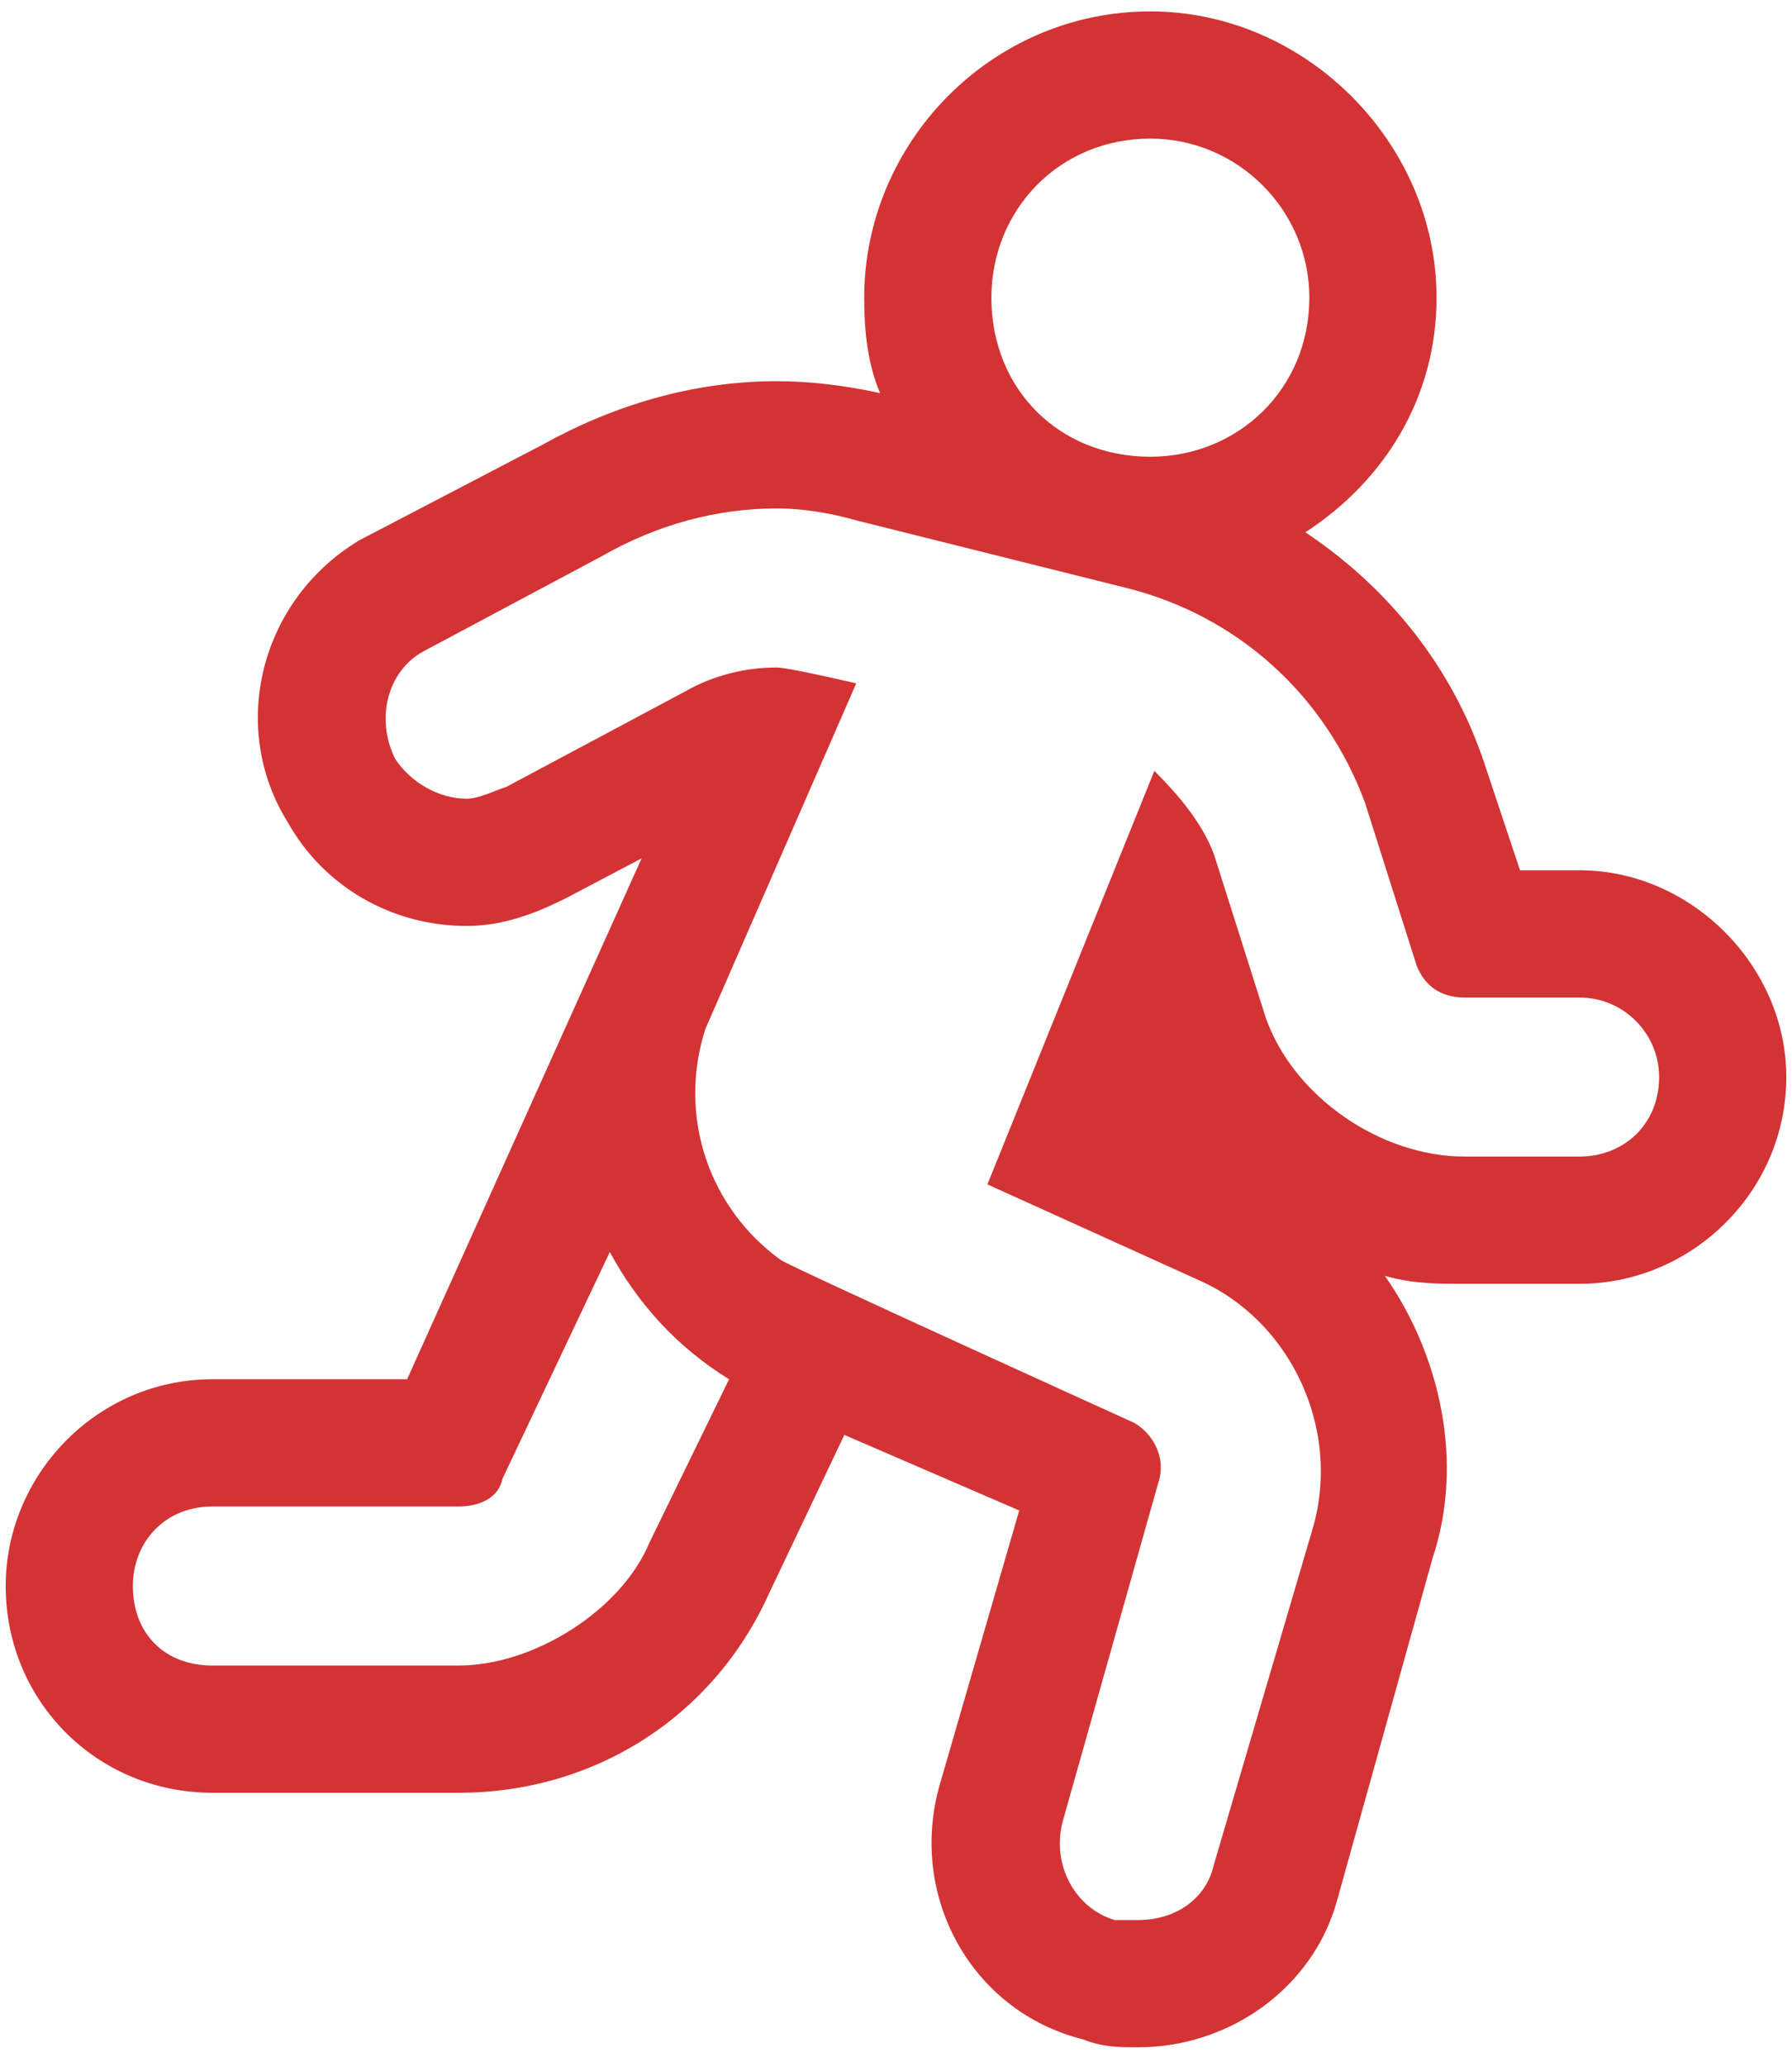 <svg width="59" height="68" viewBox="0 0 59 68" fill="none" xmlns="http://www.w3.org/2000/svg">
<path d="M52.008 28.641H50.045L48.867 25.107C47.82 21.967 45.727 19.35 42.978 17.518C45.596 15.816 47.297 13.068 47.297 9.797C47.297 4.693 42.978 0.375 37.875 0.375C32.641 0.375 28.453 4.693 28.453 9.797C28.453 10.975 28.584 12.021 28.977 12.938C27.799 12.676 26.621 12.545 25.574 12.545C22.826 12.545 20.209 13.33 17.854 14.639L11.834 17.779C8.562 19.742 7.516 23.93 9.479 27.07C10.656 29.164 12.881 30.473 15.367 30.473C16.545 30.473 17.592 30.08 18.639 29.557L21.125 28.248L13.404 45.391H6.992C3.197 45.391 0.188 48.531 0.188 52.195C0.188 55.99 3.197 59 6.992 59H15.105C19.555 59 23.48 56.514 25.312 52.457L27.799 47.223L33.557 49.709L30.939 58.738C29.893 62.402 31.986 66.197 35.65 67.113C36.305 67.375 36.828 67.375 37.482 67.375C40.492 67.375 43.24 65.412 44.025 62.533L47.166 51.279C48.213 48.139 47.428 44.605 45.596 41.988C46.512 42.25 47.297 42.25 48.213 42.25H52.008C55.672 42.25 58.812 39.24 58.812 35.445C58.812 31.781 55.672 28.641 52.008 28.641ZM37.875 4.562C40.754 4.562 43.109 6.918 43.109 9.797C43.109 12.807 40.754 15.031 37.875 15.031C34.865 15.031 32.641 12.807 32.641 9.797C32.641 6.918 34.865 4.562 37.875 4.562ZM21.387 50.756C20.471 52.98 17.592 54.812 15.105 54.812H6.992C5.422 54.812 4.375 53.766 4.375 52.195C4.375 50.756 5.422 49.578 6.992 49.578H15.105C15.76 49.578 16.414 49.316 16.545 48.662L20.078 41.203C20.994 42.904 22.303 44.344 24.004 45.391L21.387 50.756ZM52.008 38.062H48.213C45.465 38.062 42.586 36.1 41.67 33.482L39.969 28.117C39.576 27.07 38.791 26.154 38.006 25.369L32.51 38.978L39.445 42.119C42.455 43.428 44.156 46.961 43.24 50.232L39.969 61.355C39.707 62.533 38.66 63.188 37.482 63.188C37.221 63.188 36.959 63.188 36.697 63.188C35.389 62.795 34.603 61.355 34.996 59.916L38.137 48.793C38.398 48.008 38.006 47.223 37.352 46.83C37.352 46.83 26.098 41.727 25.705 41.465C23.35 39.764 22.303 36.754 23.219 33.875L28.191 22.49C28.191 22.49 25.967 21.967 25.574 21.967C24.527 21.967 23.48 22.229 22.564 22.752L16.676 25.893C16.283 26.023 15.76 26.285 15.367 26.285C14.451 26.285 13.535 25.762 13.012 24.977C12.357 23.668 12.75 22.098 13.928 21.443L19.816 18.303C21.648 17.256 23.611 16.732 25.574 16.732C26.359 16.732 27.275 16.863 28.191 17.125L37.09 19.35C40.754 20.266 43.633 22.883 44.941 26.416L46.643 31.781C46.904 32.435 47.428 32.828 48.213 32.828H52.008C53.447 32.828 54.625 34.006 54.625 35.445C54.625 37.016 53.447 38.062 52.008 38.062Z" fill="#D33334"/>
</svg>
